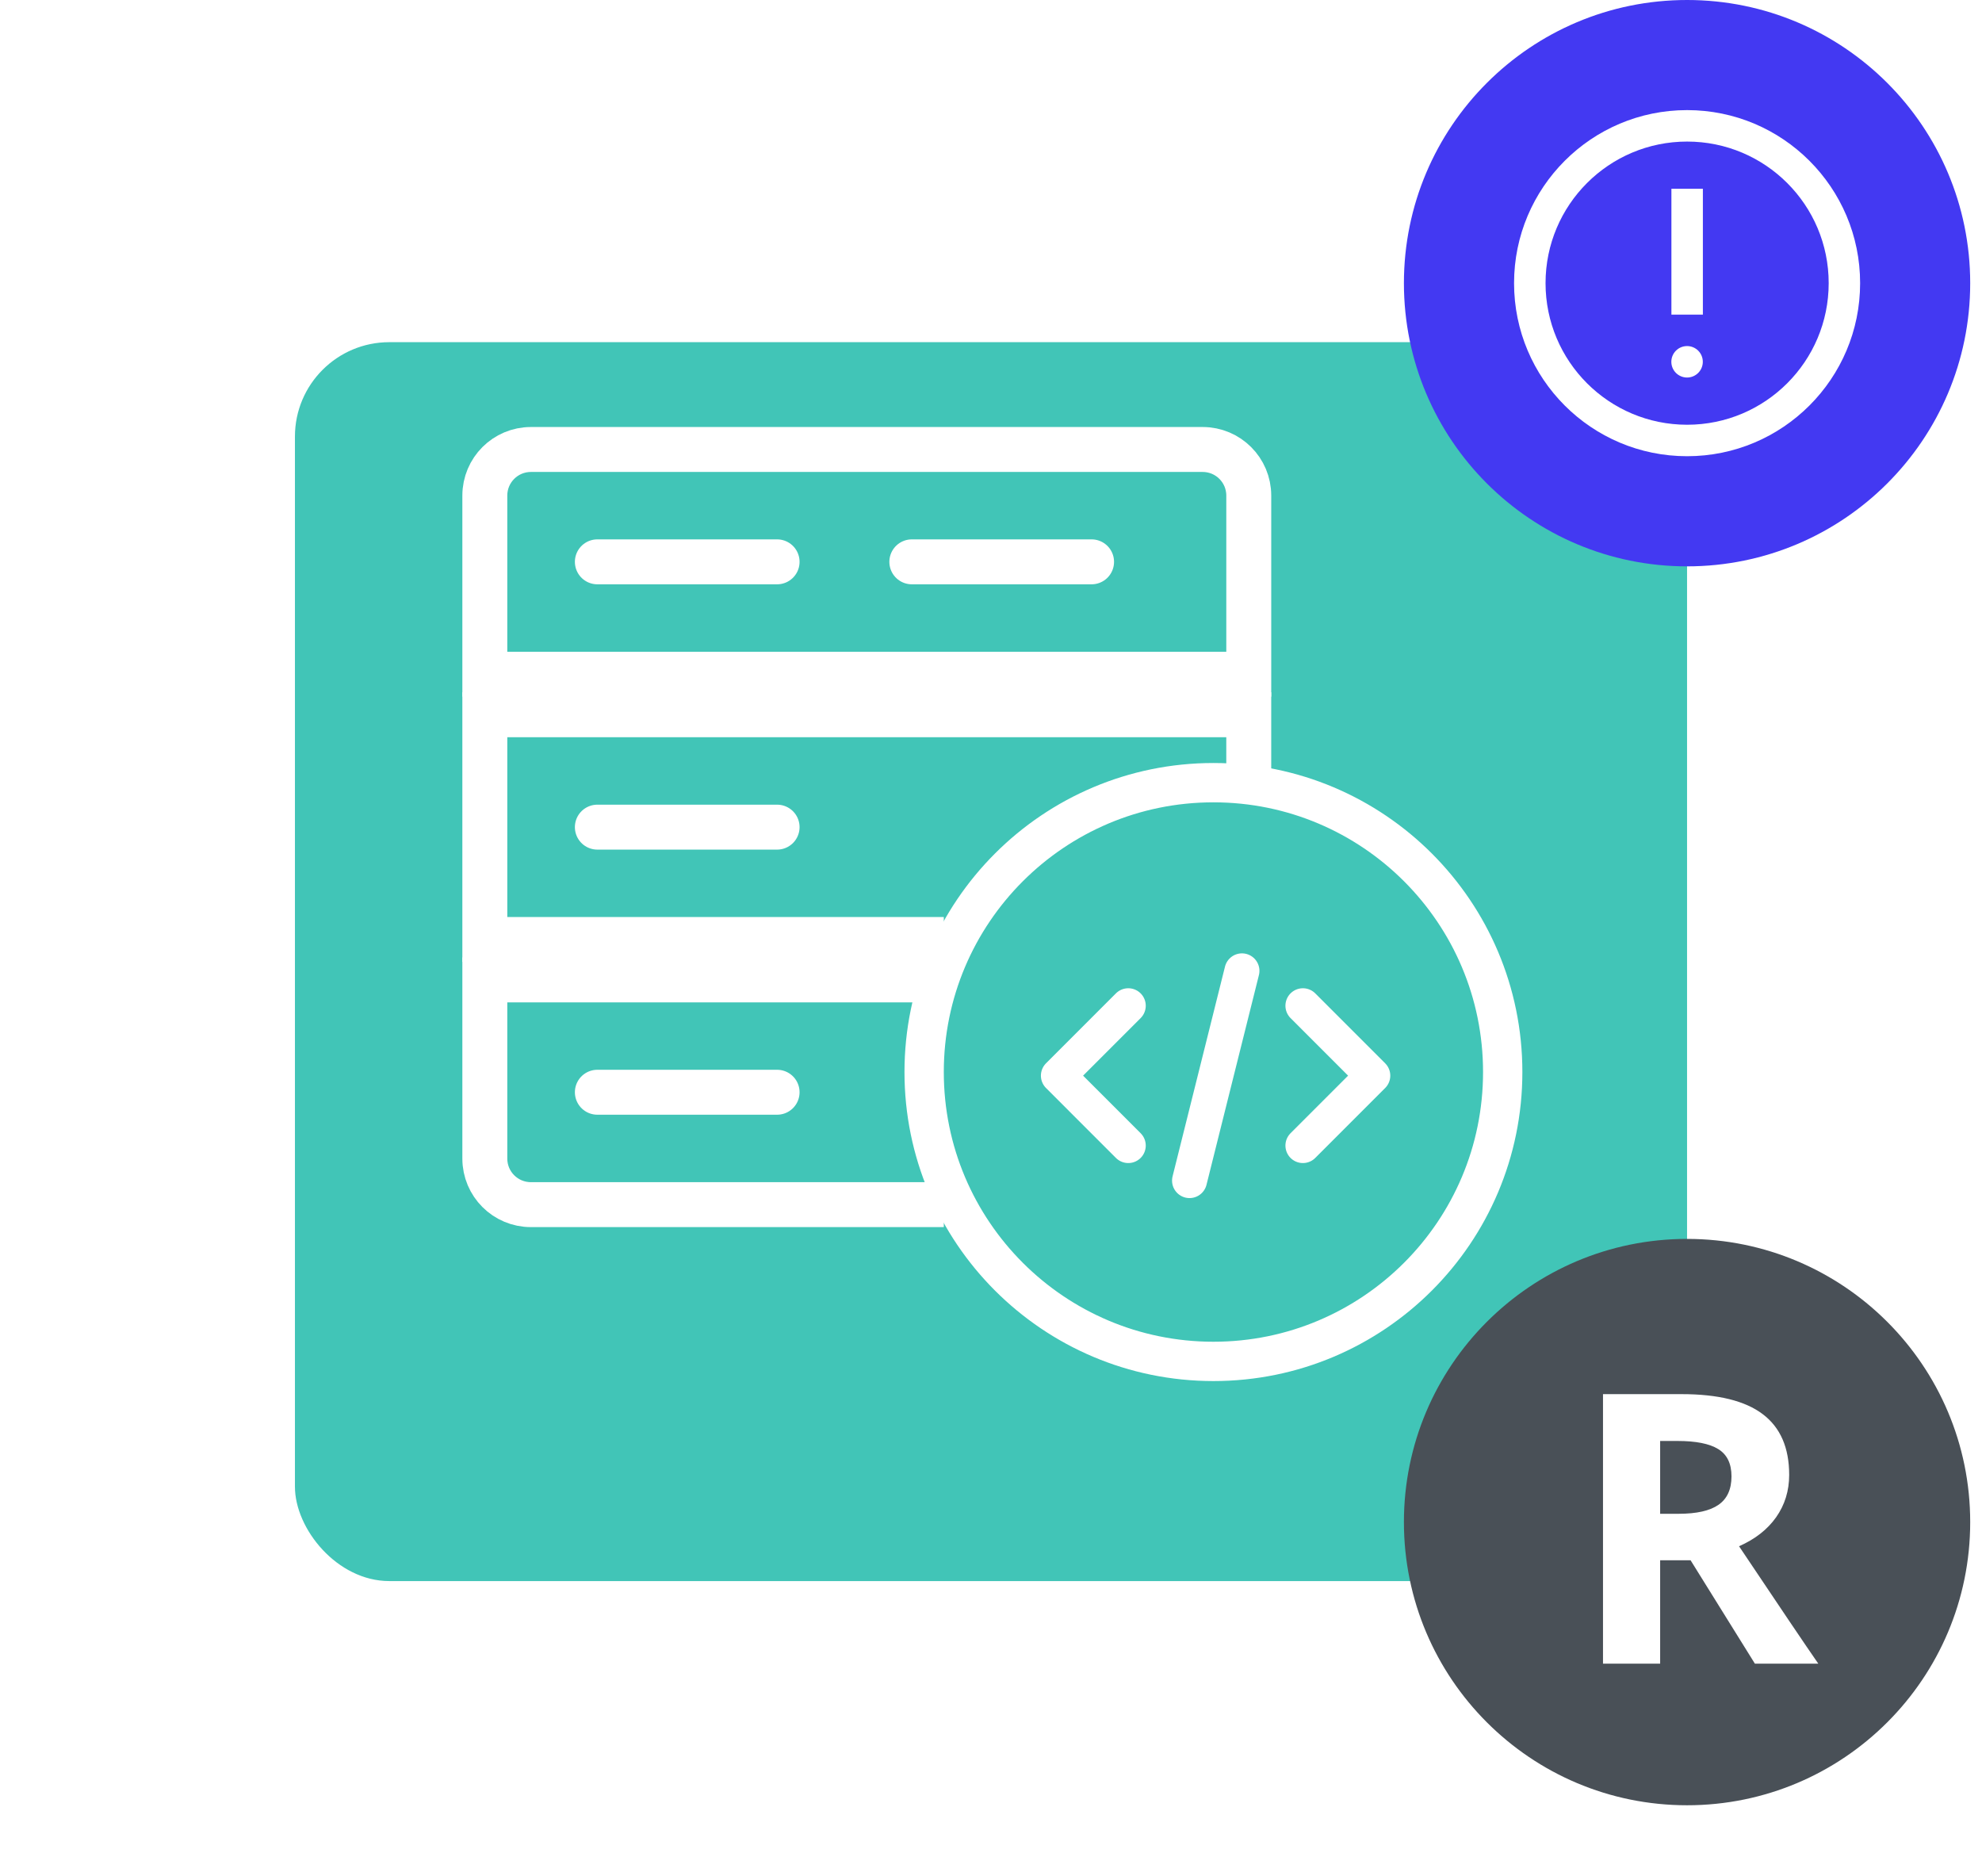 <svg width="168" height="159" viewBox="0 0 168 159" fill="none" xmlns="http://www.w3.org/2000/svg">
<g filter="url(#filter0_d_3668_129959)">
<rect x="25" y="24" width="118" height="105" rx="8" fill="#41C5B7"/>
</g>
<path d="M103.944 57.143H105.849V55.238V42C105.849 39.843 104.1 38.095 101.944 38.095H45C42.843 38.095 41.095 39.843 41.095 42V55.238V57.143H43H103.944Z" stroke="white" stroke-width="3.809"/>
<rect x="41.095" y="60.576" width="64.753" height="19.048" stroke="white" stroke-width="3.809"/>
<path d="M43 83.049H41.095V84.953V98.192C41.095 100.348 42.843 102.096 45 102.096H103.944H105.849V100.192V84.953V83.049H103.944H43Z" stroke="white" stroke-width="3.809"/>
<path d="M50.633 47.617H65.869" stroke="white" stroke-width="3.809" stroke-linecap="round"/>
<path d="M77.289 47.617H92.525" stroke="white" stroke-width="3.809" stroke-linecap="round"/>
<path d="M50.633 92.57H65.869" stroke="white" stroke-width="3.809" stroke-linecap="round"/>
<path d="M50.633 70.102H65.869" stroke="white" stroke-width="3.809" stroke-linecap="round"/>
<rect width="45.708" height="45.715" transform="translate(80 68)" fill="#41C5B7"/>
<path d="M102.854 115.382C116.397 115.382 127.374 104.402 127.374 90.858C127.374 77.314 116.397 66.333 102.854 66.333C89.311 66.333 78.333 77.314 78.333 90.858C78.333 104.402 89.311 115.382 102.854 115.382Z" stroke="white" stroke-width="3.333"/>
<path d="M95.636 85.238L89.711 91.164L95.636 97.09" stroke="white" stroke-width="2.963" stroke-linecap="round" stroke-linejoin="round"/>
<path d="M100.828 100.059L105.272 82.281" stroke="white" stroke-width="2.963" stroke-linecap="round"/>
<path d="M110.438 85.238L116.363 91.164L110.438 97.09" stroke="white" stroke-width="2.963" stroke-linecap="round" stroke-linejoin="round"/>
<circle cx="143" cy="24" r="24" fill="#4339F2"/>
<path fill-rule="evenodd" clip-rule="evenodd" d="M128.336 23.999C128.336 32.099 134.902 38.665 143.003 38.665C151.103 38.665 157.669 32.099 157.669 23.999C157.669 15.899 151.103 9.332 143.003 9.332C134.902 9.332 128.336 15.899 128.336 23.999ZM155.005 23.998C155.005 30.625 149.632 35.998 143.005 35.998C136.377 35.998 131.005 30.625 131.005 23.998C131.005 17.37 136.377 11.998 143.005 11.998C149.632 11.998 155.005 17.37 155.005 23.998ZM143.001 31.996C143.738 31.996 144.335 31.399 144.335 30.663C144.335 29.927 143.738 29.33 143.001 29.33C142.264 29.33 141.667 29.927 141.667 30.663C141.667 31.399 142.264 31.996 143.001 31.996ZM144.341 15.998H141.673V26.665H144.341V15.998Z" fill="white"/>
<circle cx="143" cy="129" r="24" fill="#495057"/>
<path d="M140.719 128.297H142.281C143.812 128.297 144.943 128.042 145.672 127.531C146.401 127.021 146.766 126.219 146.766 125.125C146.766 124.042 146.391 123.271 145.641 122.812C144.901 122.354 143.75 122.125 142.188 122.125H140.719V128.297ZM140.719 132.234V141H135.875V118.156H142.531C145.635 118.156 147.932 118.724 149.422 119.859C150.911 120.984 151.656 122.698 151.656 125C151.656 126.344 151.286 127.542 150.547 128.594C149.807 129.635 148.76 130.453 147.406 131.047C150.844 136.182 153.083 139.5 154.125 141H148.75L143.297 132.234H140.719Z" fill="white"/>
<defs>
<filter id="filter0_d_3668_129959" x="0" y="4" width="168" height="155" filterUnits="userSpaceOnUse" color-interpolation-filters="sRGB">
<feFlood flood-opacity="0" result="BackgroundImageFix"/>
<feColorMatrix in="SourceAlpha" type="matrix" values="0 0 0 0 0 0 0 0 0 0 0 0 0 0 0 0 0 0 127 0" result="hardAlpha"/>
<feOffset dy="5"/>
<feGaussianBlur stdDeviation="12.5"/>
<feComposite in2="hardAlpha" operator="out"/>
<feColorMatrix type="matrix" values="0 0 0 0 0 0 0 0 0 0 0 0 0 0 0 0 0 0 0.05 0"/>
<feBlend mode="normal" in2="BackgroundImageFix" result="effect1_dropShadow_3668_129959"/>
<feBlend mode="normal" in="SourceGraphic" in2="effect1_dropShadow_3668_129959" result="shape"/>
</filter>
</defs>
</svg>
